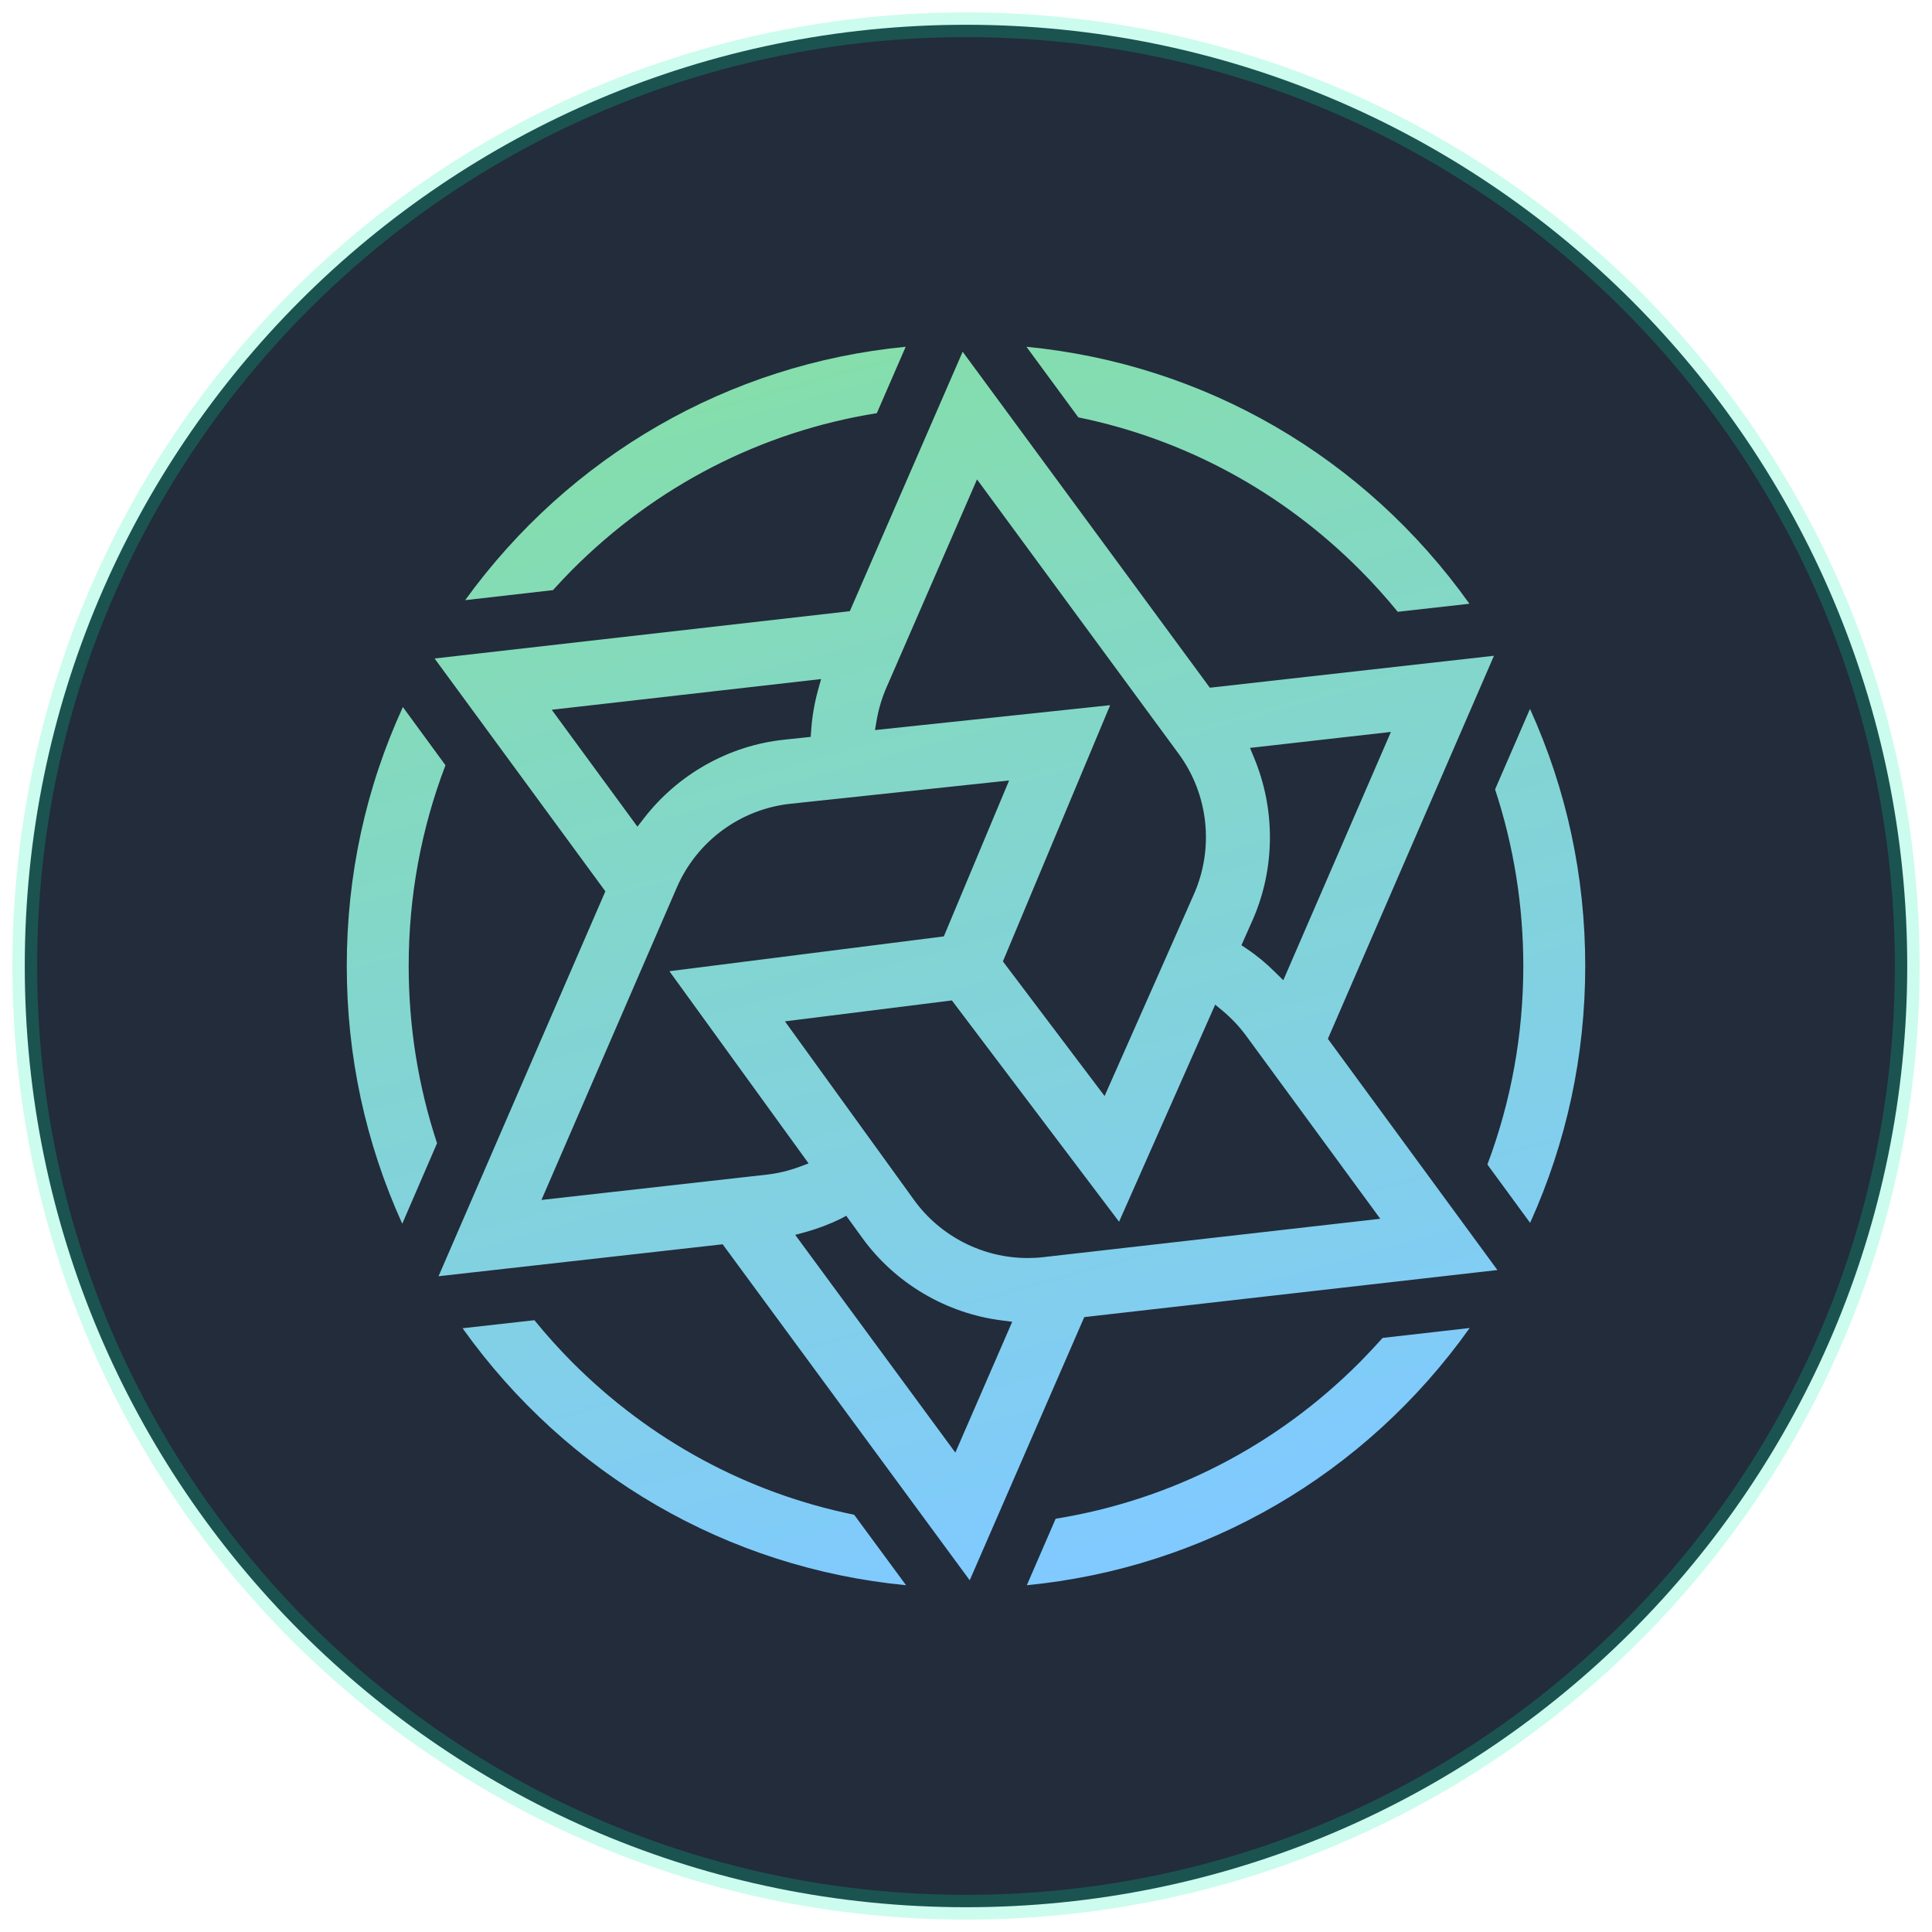 <svg width="78" height="78" viewBox="0 0 78 78" fill="none" xmlns="http://www.w3.org/2000/svg">
<g clip-path="url(#clip0_627_23622)">
<path fill-rule="evenodd" clip-rule="evenodd" d="M39 1C59.987 1 77 18.013 77 39C77 59.987 59.987 77 39 77C18.013 77 1 59.987 1 39C1 18.013 18.013 1 39 1Z" fill="#222C3B" stroke="#00F3AB" stroke-opacity="0.2"/>
<path d="M21.575 53.3C22.055 53.89 22.565 54.455 23.09 54.985C26.235 58.145 30.17 60.275 34.485 61.155L36.58 64C29.38 63.305 22.91 59.56 18.675 53.625L21.575 53.3ZM59.335 53.615C55.115 59.545 48.655 63.295 41.455 64L42.62 61.315C47.29 60.56 51.535 58.375 54.91 54.985C55.21 54.68 55.515 54.355 55.82 54.015L59.335 53.615ZM38.865 14.2L48.845 27.765L60.315 26.475L53.61 41.94L60.455 51.275L43.775 53.175L39.15 63.8L29.175 50.235L17.705 51.525L24.44 35.985L17.545 26.585L34.31 24.675L38.865 14.2ZM34.165 49.085L33.94 49.205C33.5 49.42 33.03 49.6 32.545 49.735L32.105 49.855L38.57 58.645L40.865 53.365L40.45 53.31C38.19 53.025 36.135 51.805 34.81 49.975L34.165 49.085ZM38.43 40.39L31.69 41.235L36.905 48.45C37.965 49.915 39.68 50.79 41.49 50.79C41.7 50.79 41.91 50.78 42.115 50.755L55.725 49.205L50.305 41.81C50.035 41.445 49.725 41.115 49.38 40.825L49.06 40.56L45.18 49.325L38.43 40.39ZM16.265 28.545L17.985 30.895C17 33.475 16.5 36.2 16.5 39C16.5 41.45 16.885 43.855 17.645 46.155L16.24 49.405C14.755 46.13 14 42.635 14 39C14 35.345 14.76 31.83 16.265 28.545ZM61.77 28.62C63.25 31.885 64 35.375 64 39C64 42.62 63.25 46.105 61.775 49.37L60.05 47.015C61.01 44.46 61.5 41.765 61.5 39C61.5 36.56 61.115 34.16 60.36 31.87L61.77 28.62ZM40.74 31.51L31.915 32.45C29.895 32.665 28.135 33.96 27.325 35.83L21.86 48.445L30.94 47.425C31.39 47.375 31.83 47.27 32.255 47.115L32.645 46.97L27.025 39.21L38.105 37.805L40.74 31.51ZM39.445 19.355L35.785 27.765C35.605 28.18 35.475 28.615 35.395 29.065L35.325 29.475L44.82 28.47L40.49 38.815L44.595 44.25L47.1 38.595L48.2 36.105C49.025 34.24 48.79 32.065 47.58 30.425L39.445 19.355ZM56.155 29.55L50.465 30.195L50.625 30.58C51.505 32.685 51.485 35.085 50.565 37.16L50.12 38.16L50.335 38.305C50.745 38.58 51.13 38.9 51.485 39.255L51.81 39.575L56.155 29.55ZM33.15 27.415L22.275 28.655L25.735 33.375L25.99 33.045C27.365 31.26 29.43 30.1 31.645 29.865L32.73 29.75L32.75 29.485C32.785 28.94 32.88 28.395 33.025 27.865L33.15 27.415ZM41.44 14C48.635 14.7 55.095 18.445 59.325 24.375L56.43 24.7C55.95 24.11 55.44 23.545 54.91 23.015C51.77 19.86 47.84 17.73 43.535 16.85L41.44 14ZM36.565 14L35.4 16.68C30.725 17.43 26.47 19.62 23.09 23.015C22.835 23.27 22.58 23.545 22.325 23.825L18.78 24.23C23.01 18.39 29.43 14.69 36.565 14Z" fill="url(#paint0_linear_627_23622)"/>
</g>
<defs>
<linearGradient id="paint0_linear_627_23622" x1="24.5" y1="12" x2="39" y2="64" gradientUnits="userSpaceOnUse">
<stop stop-color="#85E0A3"/>
<stop offset="1" stop-color="#80CAFF"/>
</linearGradient>
<clipPath id="clip0_627_23622">
<rect width="78" height="78" fill="white"/>
</clipPath>
</defs>
</svg>

